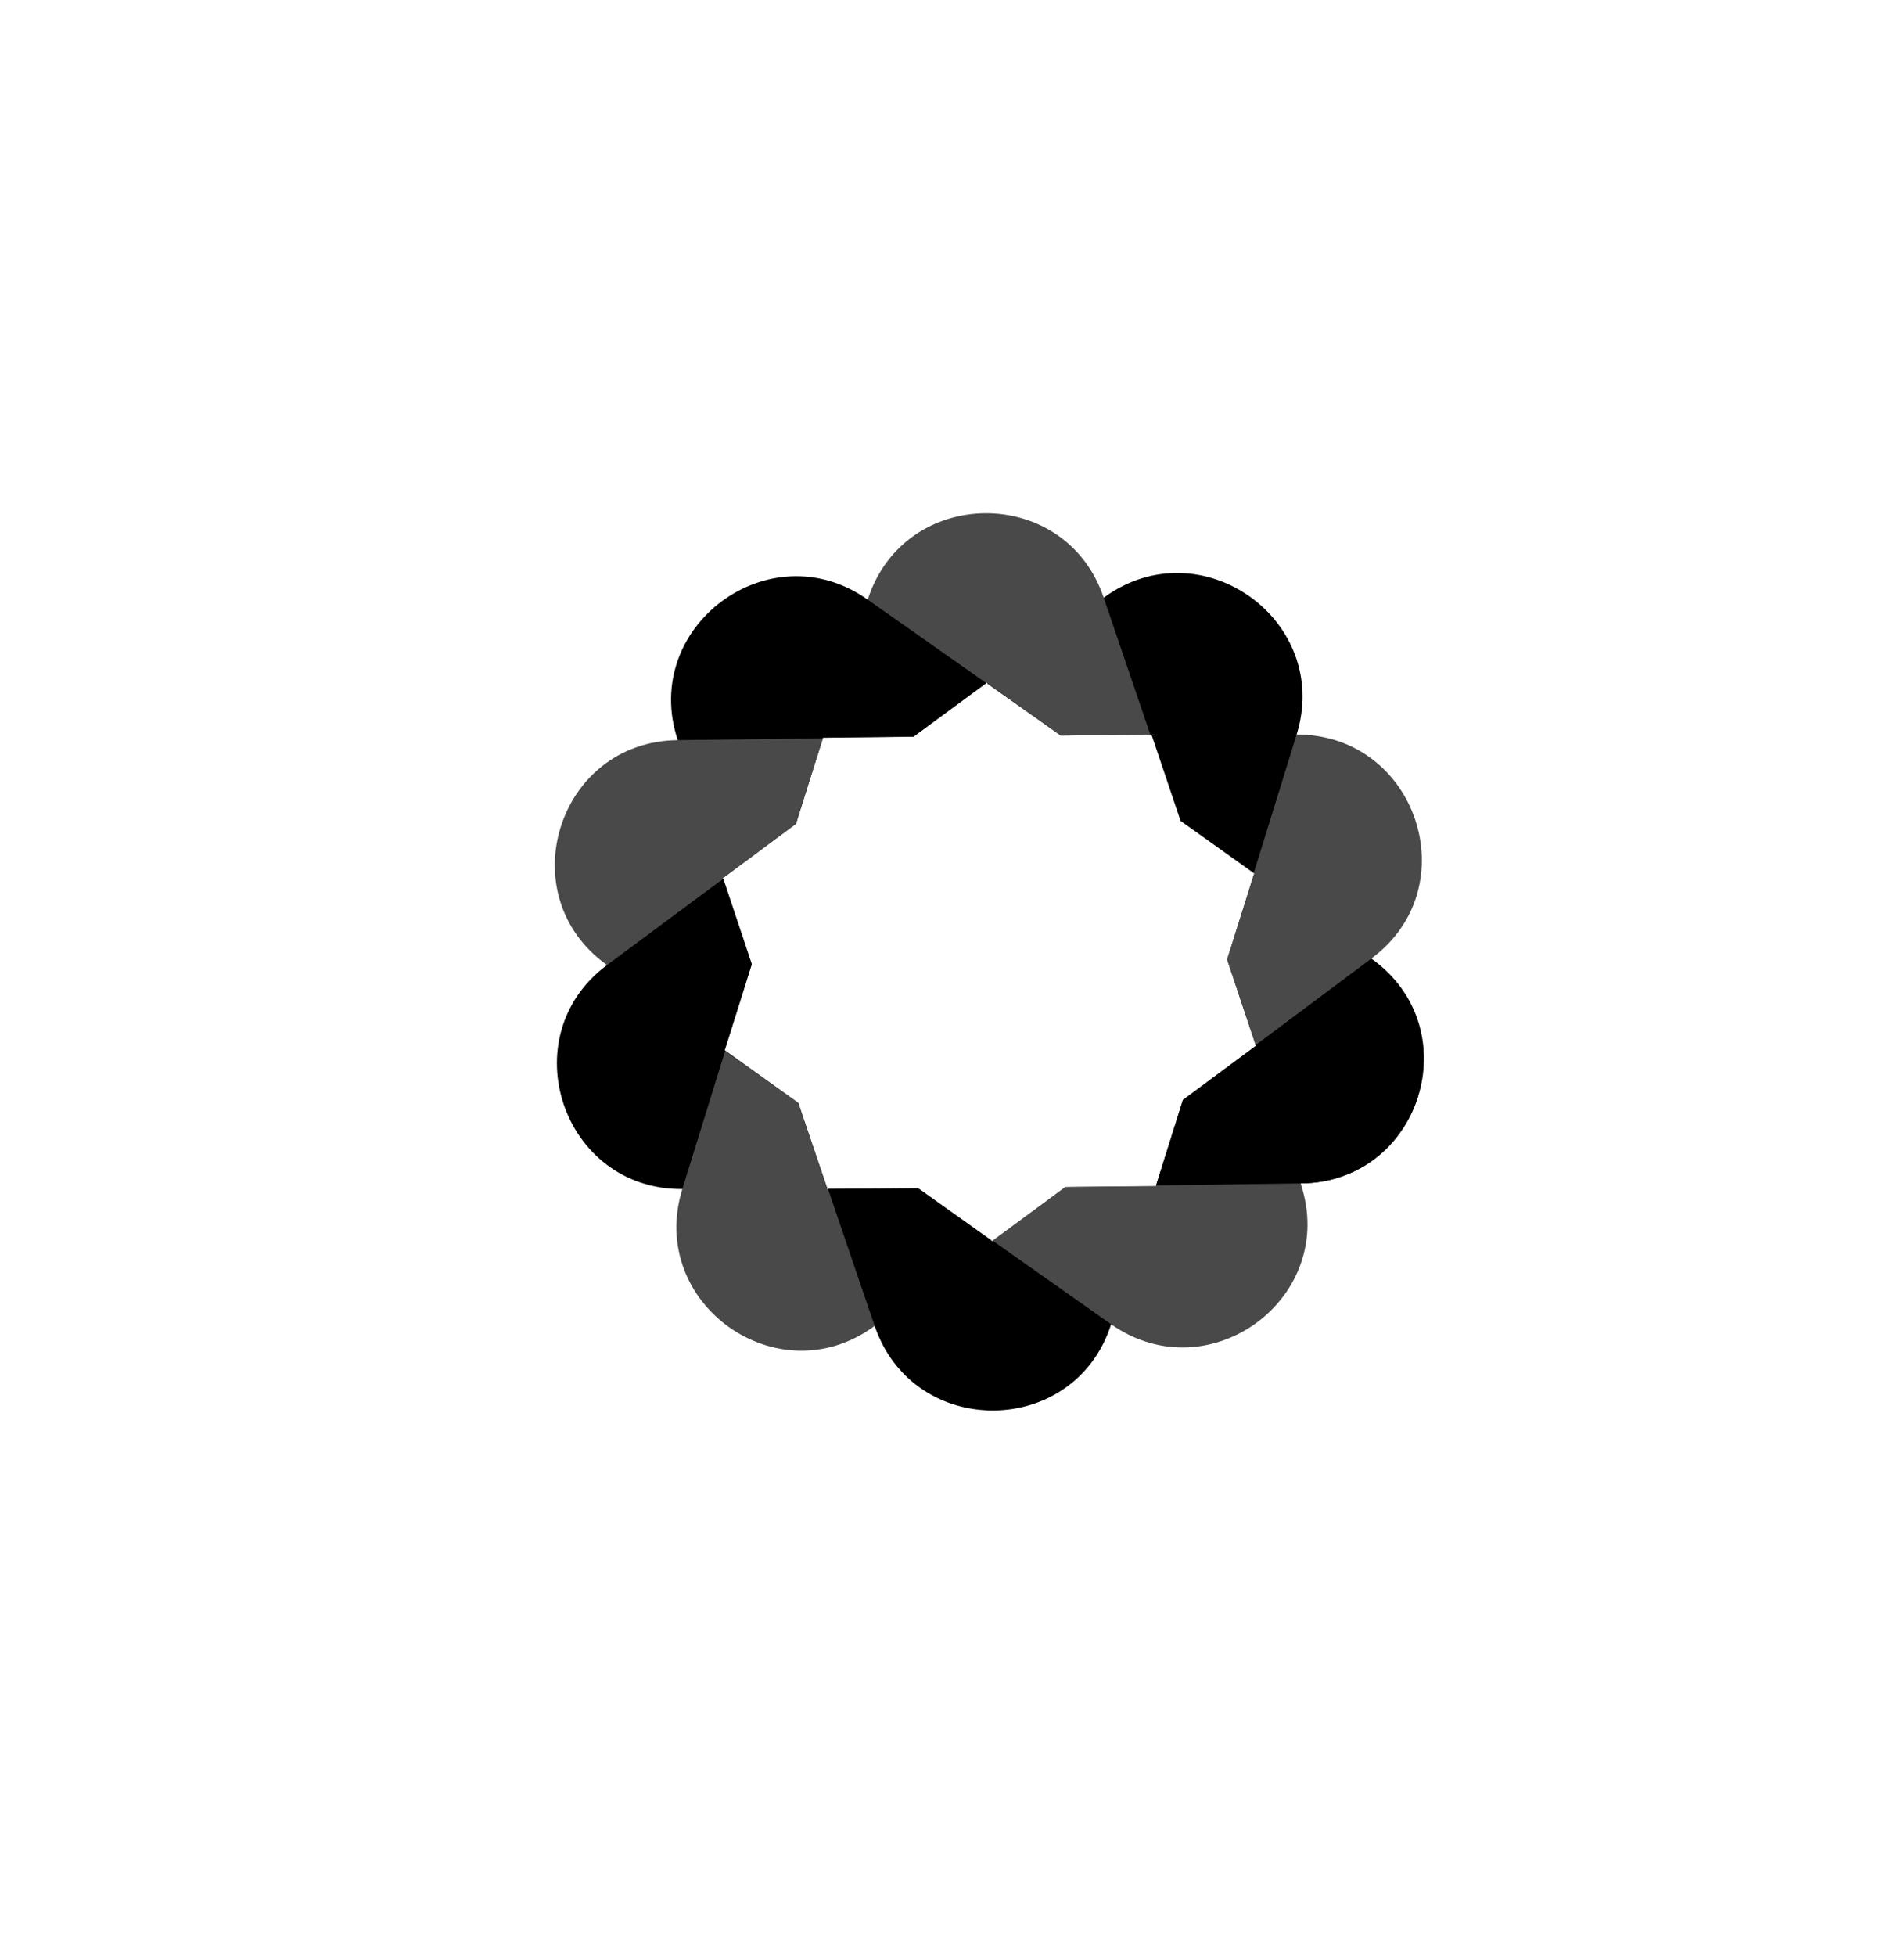 <svg width="559" height="574" viewBox="0 0 559 574" fill="none" xmlns="http://www.w3.org/2000/svg">
<path d="M368.762 306.894L347.313 322.786L339.424 347.852L381.953 347.274C417.242 346.87 431.399 301.889 402.701 281.347L368.169 256.517L360.281 281.582L368.762 306.894Z" fill="black"/>
<path d="M346.628 240.868L368.224 256.345L360.281 281.582L368.644 306.668L402.755 281.176C430.902 260.221 415.867 215.487 380.685 215.548L338.093 215.728L346.628 240.868Z" fill="#494949"/>
<path fill-rule="evenodd" clip-rule="evenodd" d="M338.147 215.557L346.628 240.868L368.105 256.119L380.685 215.548C391.05 182.015 352.596 154.629 324.16 175.304L289.758 200.516L311.408 215.821L338.147 215.557Z" fill="black"/>
<path d="M268.191 216.183L289.64 200.291L311.408 215.821L337.749 215.62L323.988 175.25C312.69 142.07 265.483 142.496 254.774 175.921L241.851 216.384L268.191 216.183Z" fill="#494949"/>
<path d="M241.625 216.501L268.191 216.183L289.586 200.462L254.602 175.866C225.969 155.722 188.024 183.782 198.924 217.025L212.459 257.513L233.682 241.739L241.625 216.501Z" fill="black"/>
<path d="M220.714 282.943L212.233 257.631L233.682 241.739L241.571 216.673L198.87 217.197C163.752 217.655 149.596 262.636 178.121 283.123L212.825 308.008L220.714 282.943Z" fill="#494949"/>
<path d="M242.902 348.797L234.367 323.656L212.771 308.18L220.714 282.943L212.351 257.857L178.067 283.295C150.093 304.304 165.128 349.037 200.137 348.923L242.902 348.797Z" fill="black"/>
<path d="M212.889 308.406L200.31 348.977C189.945 382.51 228.399 409.896 256.663 389.167L291.065 363.954L269.587 348.704L242.848 348.968L234.367 323.656L212.889 308.406Z" fill="#494949"/>
<path d="M339.144 348.141L312.803 348.342L291.355 364.234L269.587 348.704L243.074 348.851L256.835 389.221C268.305 422.455 315.512 422.028 326.22 388.604L339.144 348.141Z" fill="black"/>
<path d="M368.535 307.012L347.313 322.786L339.37 348.024L312.803 348.342L291.408 364.063L326.22 388.604C355.026 408.803 392.97 380.743 381.898 347.445L368.535 307.012Z" fill="#494949"/>
<path d="M381.953 347.274C399.797 347.04 412.14 335.452 416.398 321.32L368.58 306.271L368.762 306.894L347.313 322.786L339.424 347.852L381.953 347.274Z" fill="black"/>
</svg>
